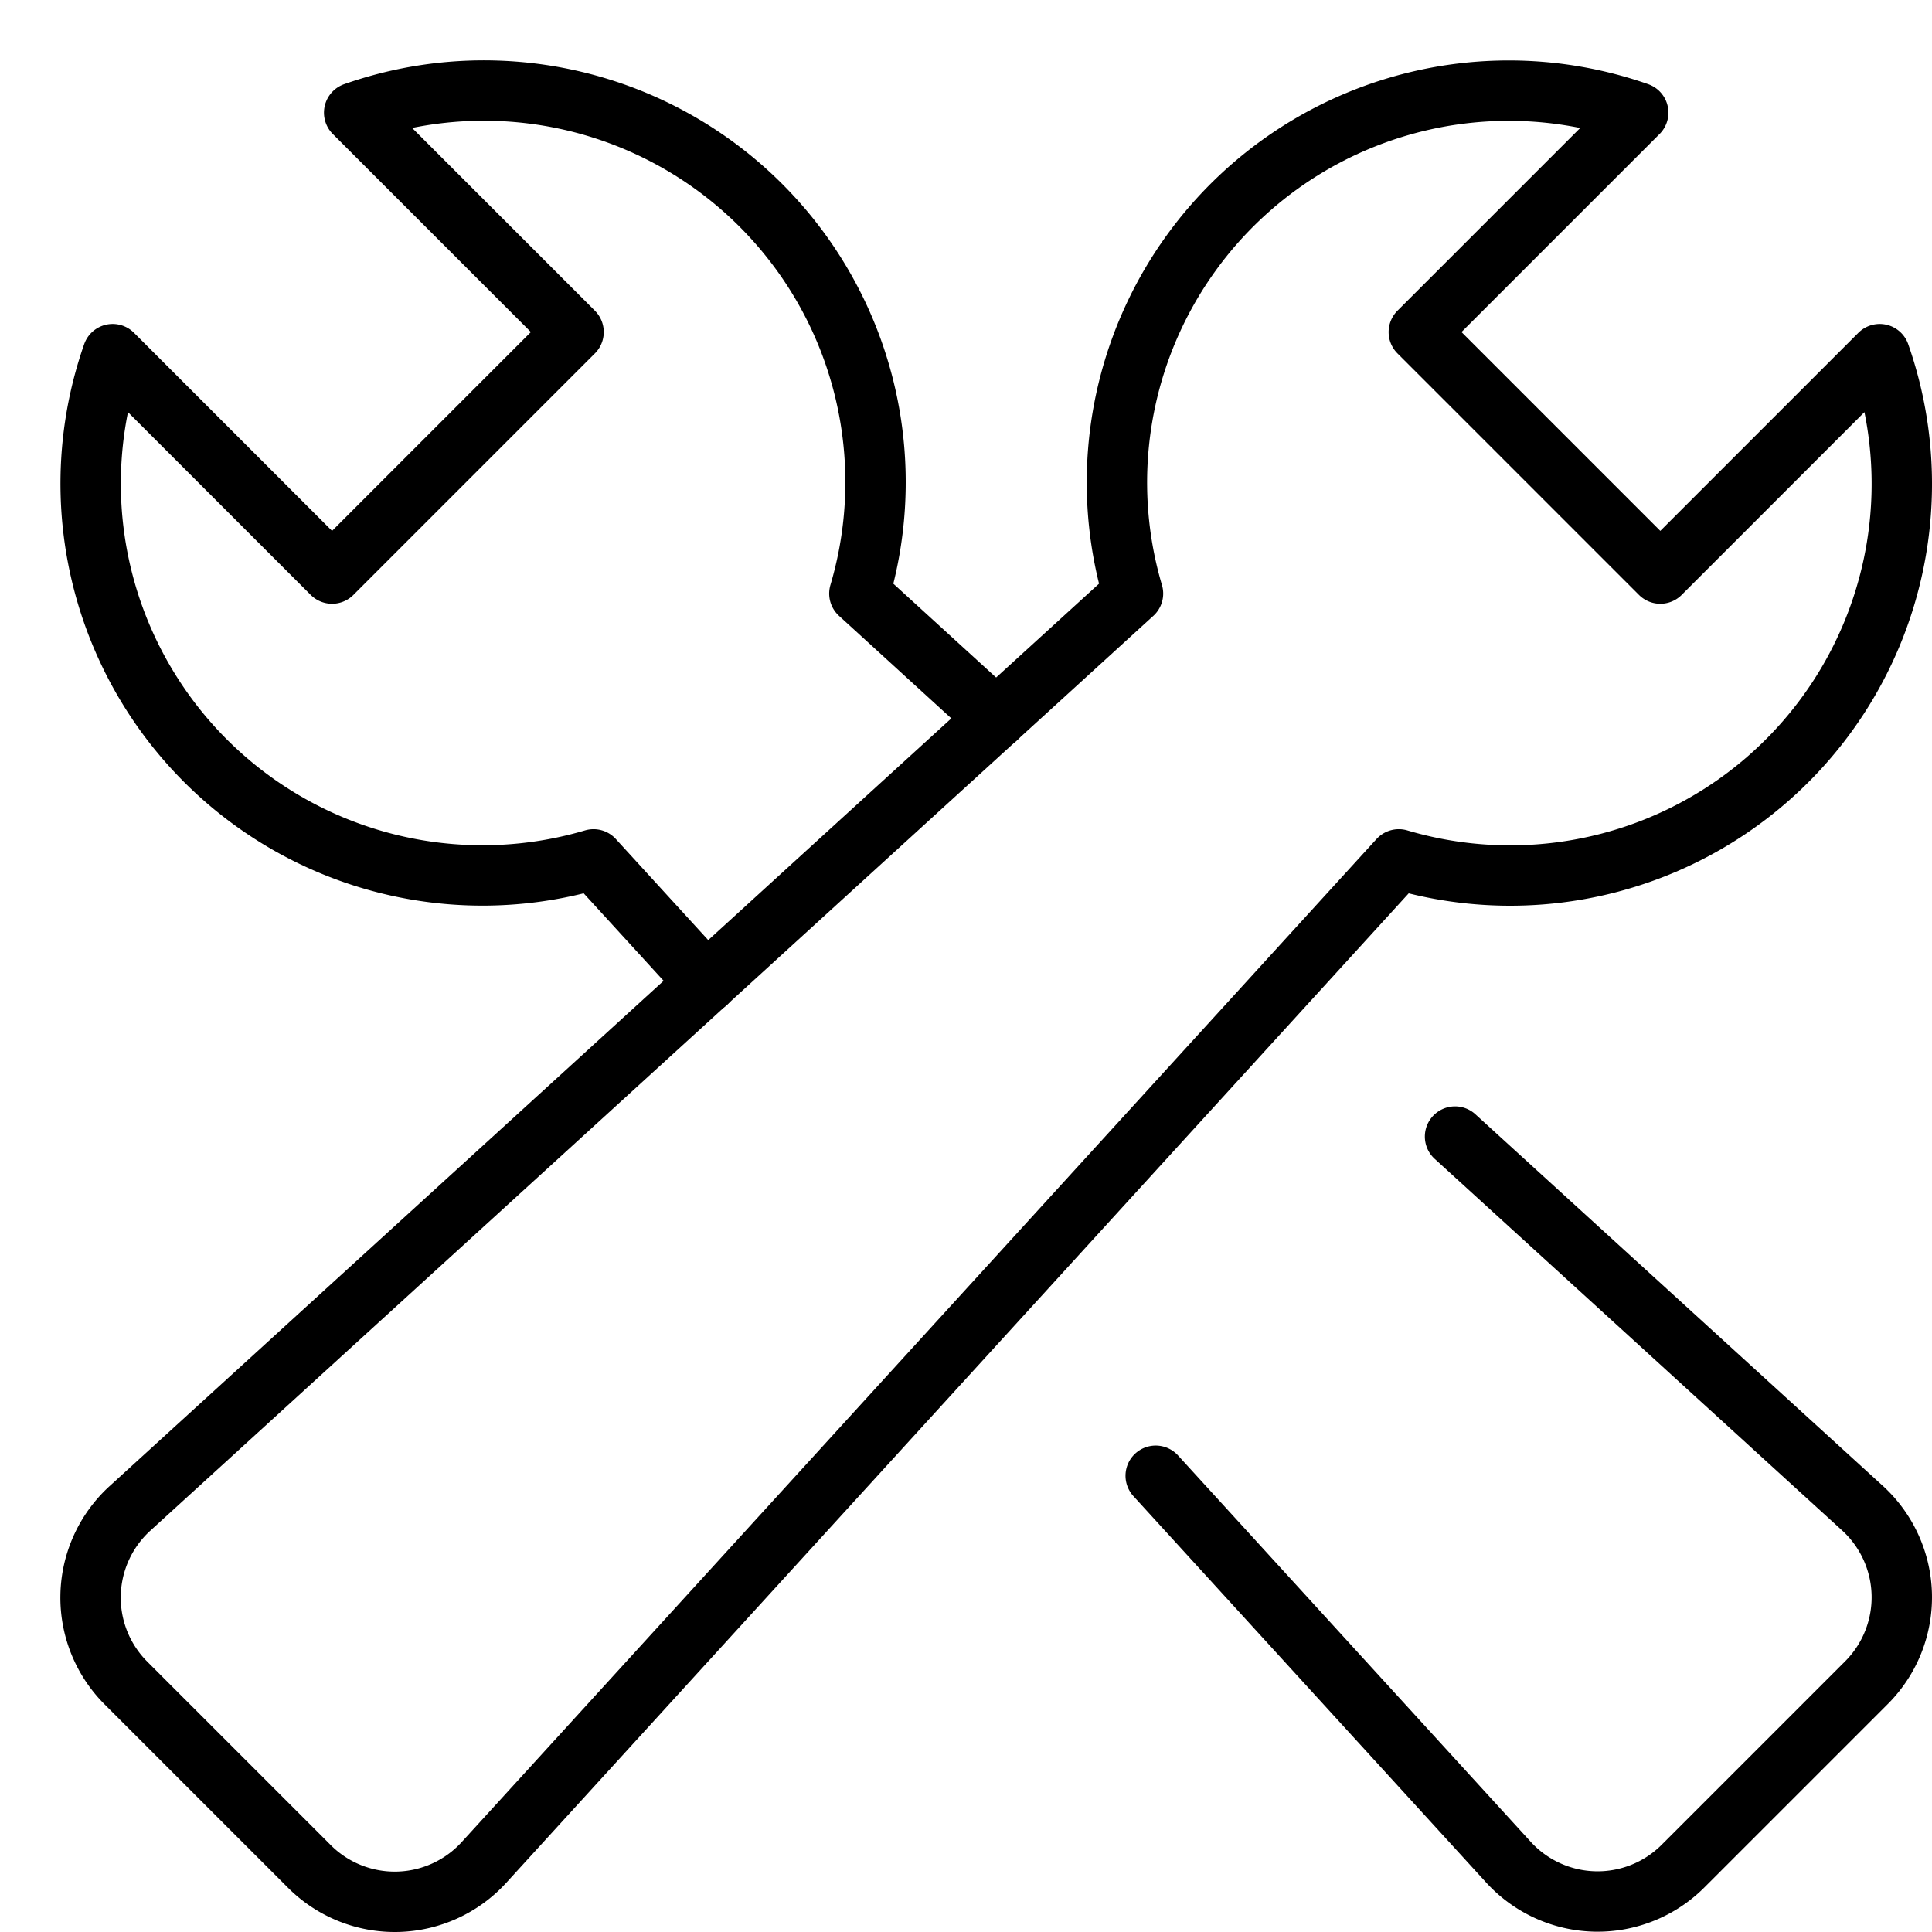 <svg xmlns="http://www.w3.org/2000/svg" viewBox="0 0 32 32"><title>configuration</title><g stroke-linecap="round" stroke-width="1" fill="none" stroke="#000000" stroke-linejoin="round" class="nc-icon-wrapper" transform="translate(0.5 0.5)"><path data-cap="butt" d="M16,11.4,13.734,9.331A6.487,6.487,0,0,0,5.366,1.366L9,5,5,9,1.366,5.366a6.49,6.49,0,0,0,7.965,8.368L11.2,15.779" stroke="#000000"></path> <path d="M18.642,23.943l5.842,6.4a2,2,0,0,0,2.892.066l3.038-3.038a2,2,0,0,0-.066-2.892L23.6,18.325" stroke="#000000"></path> <path d="M30.634,5.366,27,9,23,5l3.634-3.634a6.49,6.49,0,0,0-8.368,7.965L1.652,24.484a2,2,0,0,0-.066,2.892l3.038,3.038a2,2,0,0,0,2.892-.066L22.669,13.734a6.487,6.487,0,0,0,7.965-8.368Z"></path></g></svg>